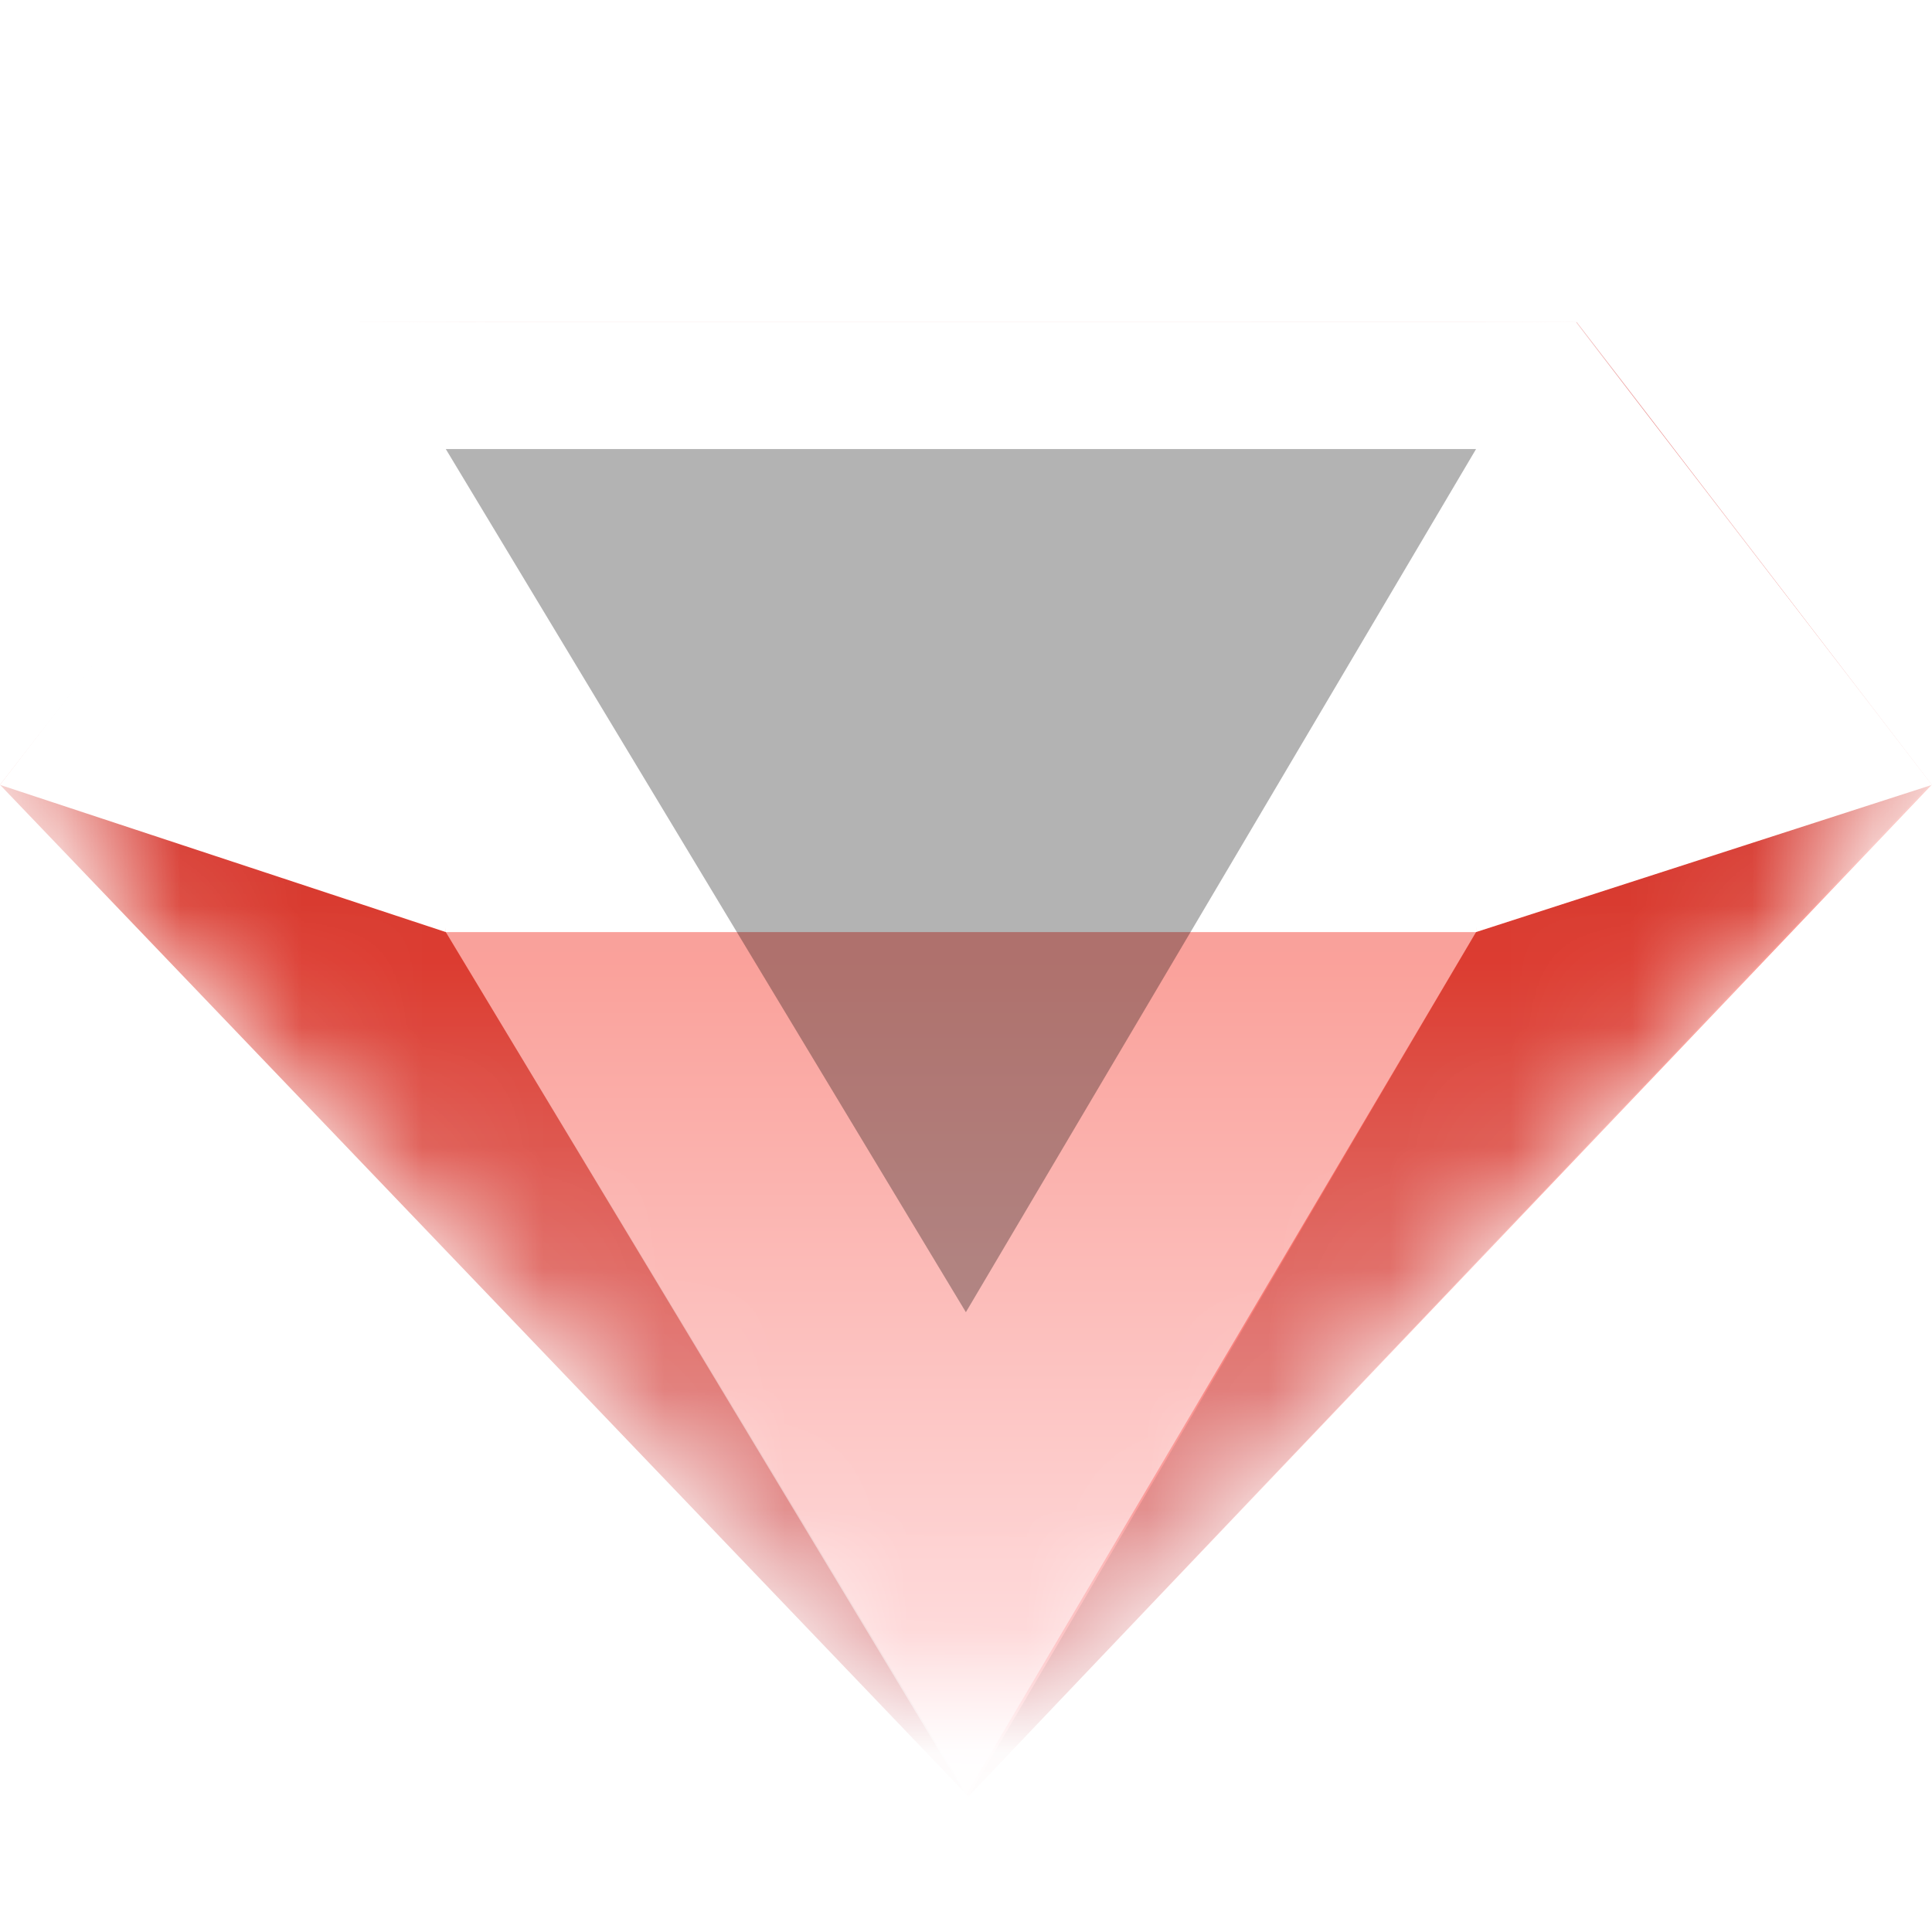 <svg xmlns="http://www.w3.org/2000/svg" width="16" height="16" viewBox="0 0 16 16" fill="none">
<mask id="mask0_2416_720" style="mask-type:alpha" maskUnits="userSpaceOnUse" x="0" y="2" width="16" height="13">
<path d="M0.956 7.498C0.407 6.924 0.361 6.035 0.849 5.409L2.501 3.286C2.804 2.896 3.27 2.668 3.764 2.668H12.27C12.767 2.668 13.236 2.9 13.539 3.294L15.165 5.413C15.645 6.039 15.598 6.92 15.054 7.491L9.176 13.664C8.546 14.325 7.492 14.326 6.861 13.667L0.956 7.498Z" fill="white"/>
</mask>
<g mask="url(#mask0_2416_720)">
<path d="M-0 6.499L2.981 2.668H13.059L15.998 6.499L8.02 14.877L-0 6.499Z" fill="url(#paint0_linear_2416_720)"/>
<path d="M-0 6.5L3.692 7.719L8.02 14.878L-0 6.5Z" fill="black" fill-opacity="0.1"/>
<path d="M15.978 6.5L12.224 7.719L8.02 14.878L15.978 6.5Z" fill="black" fill-opacity="0.1"/>
<g style="mix-blend-mode:overlay">
<path d="M7.959 3.506L2.949 2.667L3.692 7.719H7.938H7.98H12.224L12.968 2.667L7.959 3.506Z" fill="white"/>
</g>
<g style="mix-blend-mode:soft-light">
<path d="M2.949 2.667L8.02 4.351L13.059 2.668L2.949 2.667Z" fill="white"/>
</g>
<g style="mix-blend-mode:overlay">
<path d="M7.959 3.506L3.692 7.719H12.224L7.959 3.506Z" fill="white"/>
</g>
<g style="mix-blend-mode:soft-light">
<path d="M8.02 4.351L3.692 7.719H12.224L8.02 4.351Z" fill="white"/>
</g>
<g style="mix-blend-mode:soft-light">
<path d="M3.692 7.719L-0 6.5L2.949 2.667H3.692V7.719Z" fill="white"/>
</g>
<g style="mix-blend-mode:soft-light">
<path d="M12.224 7.719L16 6.5L13.051 2.667H12.308L12.224 7.719Z" fill="white"/>
</g>
<g style="mix-blend-mode:soft-light" opacity="0.5">
<path d="M3.692 7.719L7.999 14.867L12.224 7.719H3.692Z" fill="white"/>
</g>
<g style="mix-blend-mode:soft-light" opacity="0.3" filter="url(#filter0_i_2416_720)">
<path d="M3.692 7.719L7.999 14.867L12.224 7.719H3.692Z" fill="black"/>
</g>
</g>
<defs>
<filter id="filter0_i_2416_720" x="3.692" y="3.719" width="8.532" height="11.148" filterUnits="userSpaceOnUse" color-interpolation-filters="sRGB">
<feFlood flood-opacity="0" result="BackgroundImageFix"/>
<feBlend mode="normal" in="SourceGraphic" in2="BackgroundImageFix" result="shape"/>
<feColorMatrix in="SourceAlpha" type="matrix" values="0 0 0 0 0 0 0 0 0 0 0 0 0 0 0 0 0 0 127 0" result="hardAlpha"/>
<feOffset dy="-4"/>
<feGaussianBlur stdDeviation="15"/>
<feComposite in2="hardAlpha" operator="arithmetic" k2="-1" k3="1"/>
<feColorMatrix type="matrix" values="0 0 0 0 1 0 0 0 0 1 0 0 0 0 1 0 0 0 1 0"/>
<feBlend mode="normal" in2="shape" result="effect1_innerShadow_2416_720"/>
</filter>
<linearGradient id="paint0_linear_2416_720" x1="7.999" y1="2.668" x2="7.999" y2="14.877" gradientUnits="userSpaceOnUse">
<stop stop-color="#D32F2F"/>
<stop offset="0.434" stop-color="#F44336"/>
<stop offset="1" stop-color="#FFCDD2"/>
</linearGradient>
</defs>
</svg>